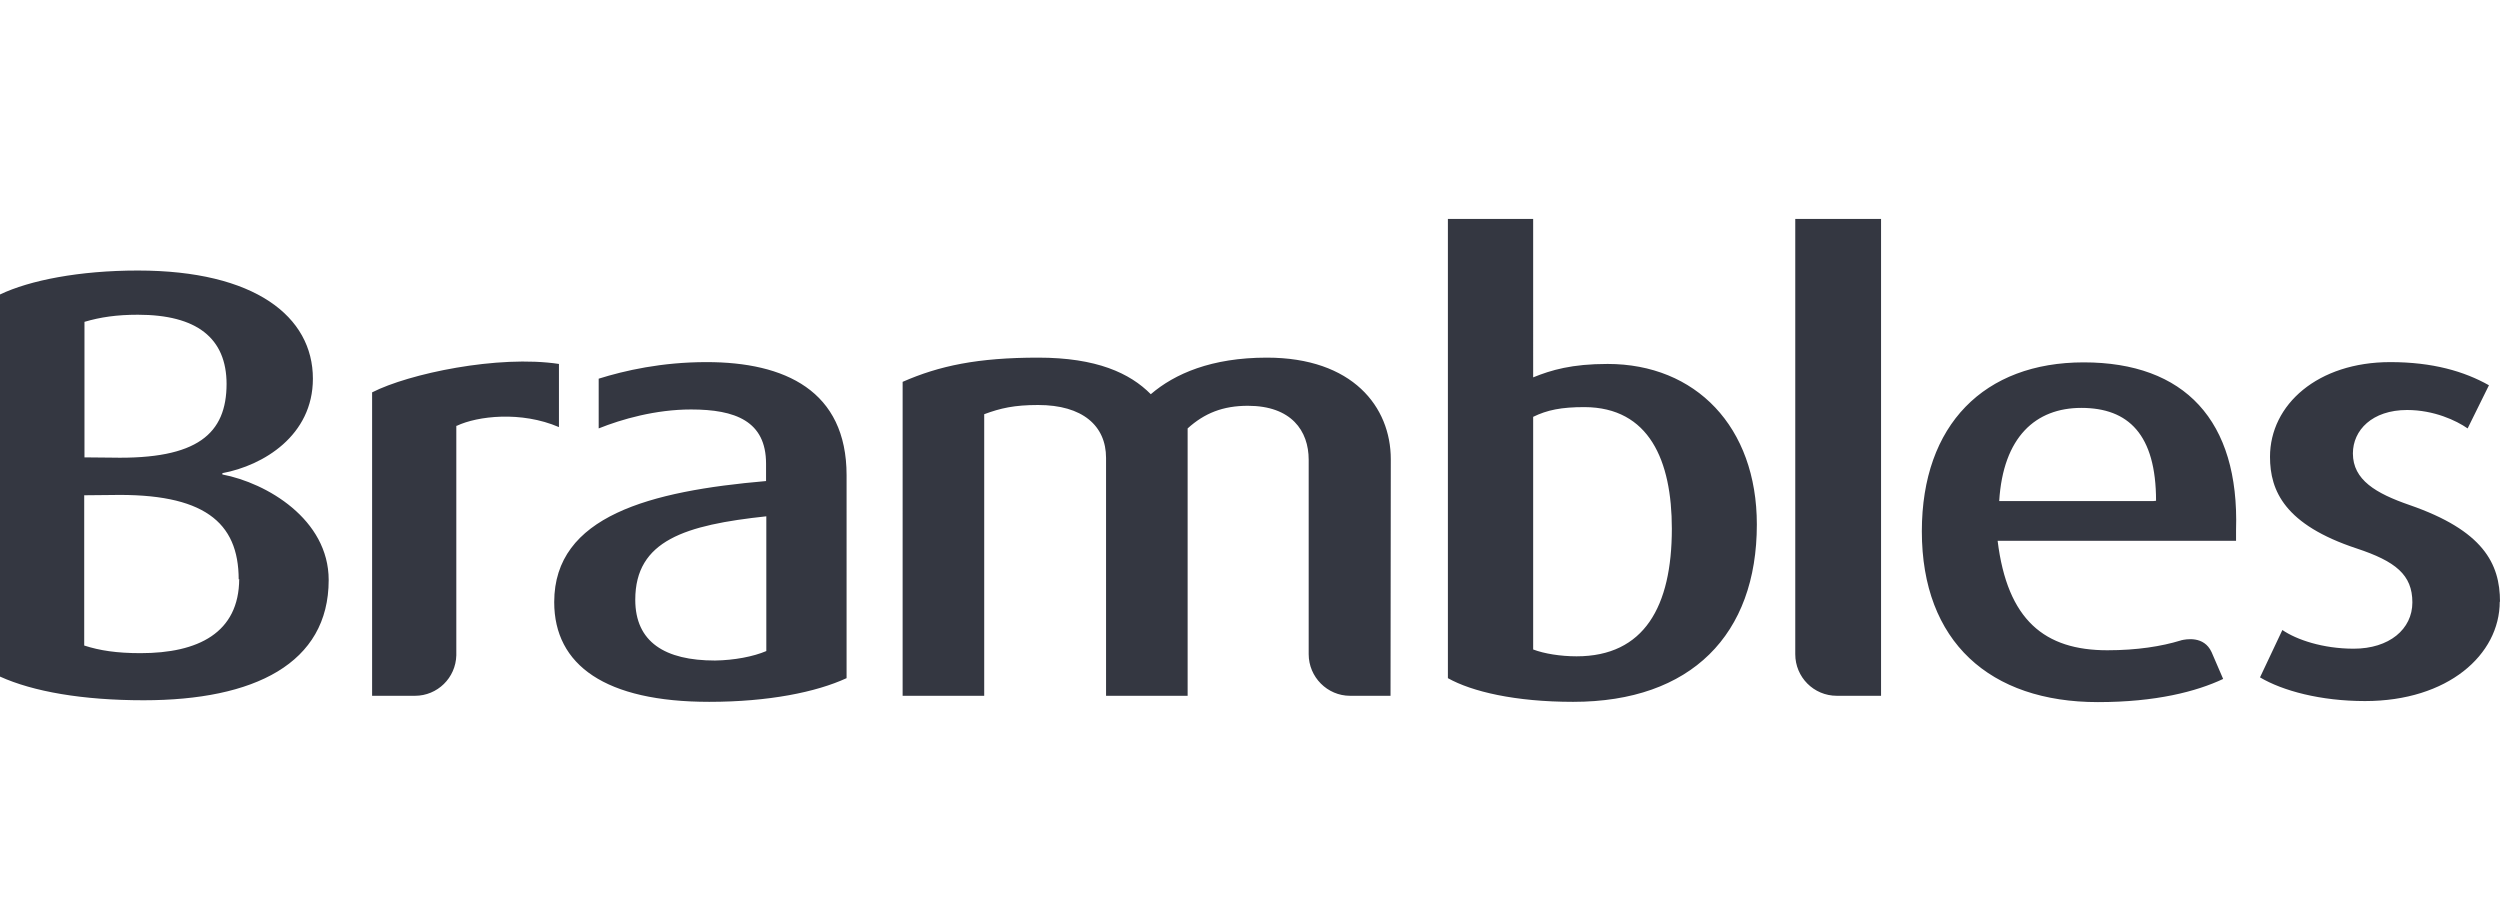 <?xml version="1.0" encoding="utf-8"?>
<!-- Generator: Adobe Illustrator 26.0.1, SVG Export Plug-In . SVG Version: 6.00 Build 0)  -->
<svg version="1.1" id="Layer_1" xmlns="http://www.w3.org/2000/svg" xmlns:xlink="http://www.w3.org/1999/xlink" x="0px" y="0px"
	 viewBox="0 0 95 35" style="enable-background:new 0 0 95 35;" xml:space="preserve">
<style type="text/css">
	.st0{fill:#343741;}
</style>
<g>
	<path class="st0" d="M32.17,25.77c-1.15,0.53-2.96,0.9-5.22,0.9c-3.94,0-5.89-1.39-5.89-3.79c0-3.28,3.66-4.22,8.05-4.6v-0.66
		c0-1.62-1.17-2.06-2.85-2.06c-1.35,0-2.64,0.37-3.51,0.72v-1.89c0.99-0.31,2.39-0.63,4.1-0.63c2.97,0,5.32,1.08,5.32,4.3
		L32.17,25.77L32.17,25.77z M29.12,24.74v-5.12c-3.07,0.33-4.98,0.91-4.98,3.17c0,1.61,1.13,2.31,3.03,2.31
		C27.9,25.09,28.63,24.95,29.12,24.74L29.12,24.74z M66.76,19.93c0-3.72-2.33-6.1-5.67-6.1c-1.36,0-2.14,0.23-2.83,0.51V8.32h-3.24
		v17.45c0.91,0.51,2.55,0.9,4.76,0.9C64.27,26.67,66.76,24.11,66.76,19.93L66.76,19.93z M63.53,20.09c0,2.96-1.05,4.85-3.62,4.85
		c-0.61,0-1.23-0.1-1.65-0.26v-8.84c0.53-0.26,1.07-0.37,1.95-0.37C62.67,15.48,63.53,17.5,63.53,20.09L63.53,20.09z M71.48,26.44
		h-1.68c-0.88,0-1.58-0.71-1.58-1.58V8.32h3.26L71.48,26.44L71.48,26.44z M95,22.87c0-1.46-0.64-2.71-3.44-3.68
		c-1.27-0.44-2.15-0.95-2.15-1.96c0-0.88,0.73-1.65,2.06-1.65c1.02,0,1.87,0.4,2.3,0.7l0.81-1.64c-0.94-0.53-2.14-0.88-3.75-0.88
		c-2.75,0-4.57,1.61-4.57,3.6c0,1.3,0.57,2.58,3.29,3.48c1.48,0.49,2.12,1,2.12,2.05c0,1.02-0.88,1.76-2.23,1.76
		c-1.17,0-2.17-0.34-2.71-0.71l-0.85,1.8c0.86,0.51,2.3,0.9,3.99,0.9c3.15,0,5.12-1.76,5.12-3.78L95,22.87z M81.93,19.03
		c0-2.52-1.05-3.53-2.84-3.53c-1.73,0-2.97,1.1-3.12,3.54h5.86L81.93,19.03L81.93,19.03z M84.97,20.14v0.41h-9.06
		c0.37,3.02,1.79,4.16,4.17,4.16c1.13,0,2.06-0.15,2.78-0.37l0.03-0.01c0.17-0.04,0.86-0.18,1.15,0.45l0.44,1.02
		c-1.02,0.48-2.56,0.88-4.76,0.88c-4.1,0-6.69-2.29-6.69-6.49c0-4.06,2.38-6.42,6.15-6.42C83.01,13.77,85.1,15.97,84.97,20.14
		L84.97,20.14z M52.84,26.44H51.3c-0.86,0-1.57-0.71-1.57-1.58v-7.39c0-1.1-0.66-2.05-2.31-2.05c-0.95,0-1.65,0.28-2.29,0.86v10.16
		h-3.1V17.4c0-1.22-0.89-2.01-2.58-2.01c-0.91,0-1.43,0.12-2.05,0.35v10.7h-3.1V14.51c1.39-0.61,2.85-0.92,5.15-0.92
		c2.22,0,3.49,0.59,4.28,1.39c0.91-0.78,2.31-1.39,4.41-1.39c3.26,0,4.71,1.87,4.71,3.86L52.84,26.44L52.84,26.44z M17.34,16.19
		v8.71c-0.02,0.86-0.72,1.54-1.57,1.54h-1.63V14.91c1.39-0.71,4.79-1.43,7.1-1.08v2.4c-1.44-0.62-3.1-0.42-3.88-0.05H17.34z
		 M12.49,22.04c0-2.31-2.36-3.69-4.04-4.01v-0.05c1.56-0.29,3.44-1.43,3.44-3.59c0-2.36-2.2-4.11-6.65-4.11
		c-2.22,0-4.11,0.37-5.24,0.91v14.52c1.26,0.57,3.13,0.9,5.46,0.9C9.65,26.61,12.49,25.22,12.49,22.04L12.49,22.04z M8.61,14.58
		c0,1.9-1.1,2.88-4.36,2.81l-1.04-0.01v-5.15c0.61-0.18,1.23-0.27,2.03-0.27c2.23,0,3.37,0.88,3.37,2.64L8.61,14.58z M9.09,22
		c-0.01,2.05-1.56,2.82-3.75,2.82c-0.91,0-1.55-0.1-2.14-0.29v-5.71l1.04-0.01c3.48-0.07,4.83,1.01,4.83,3.21L9.09,22z"/>
</g>
</svg>
